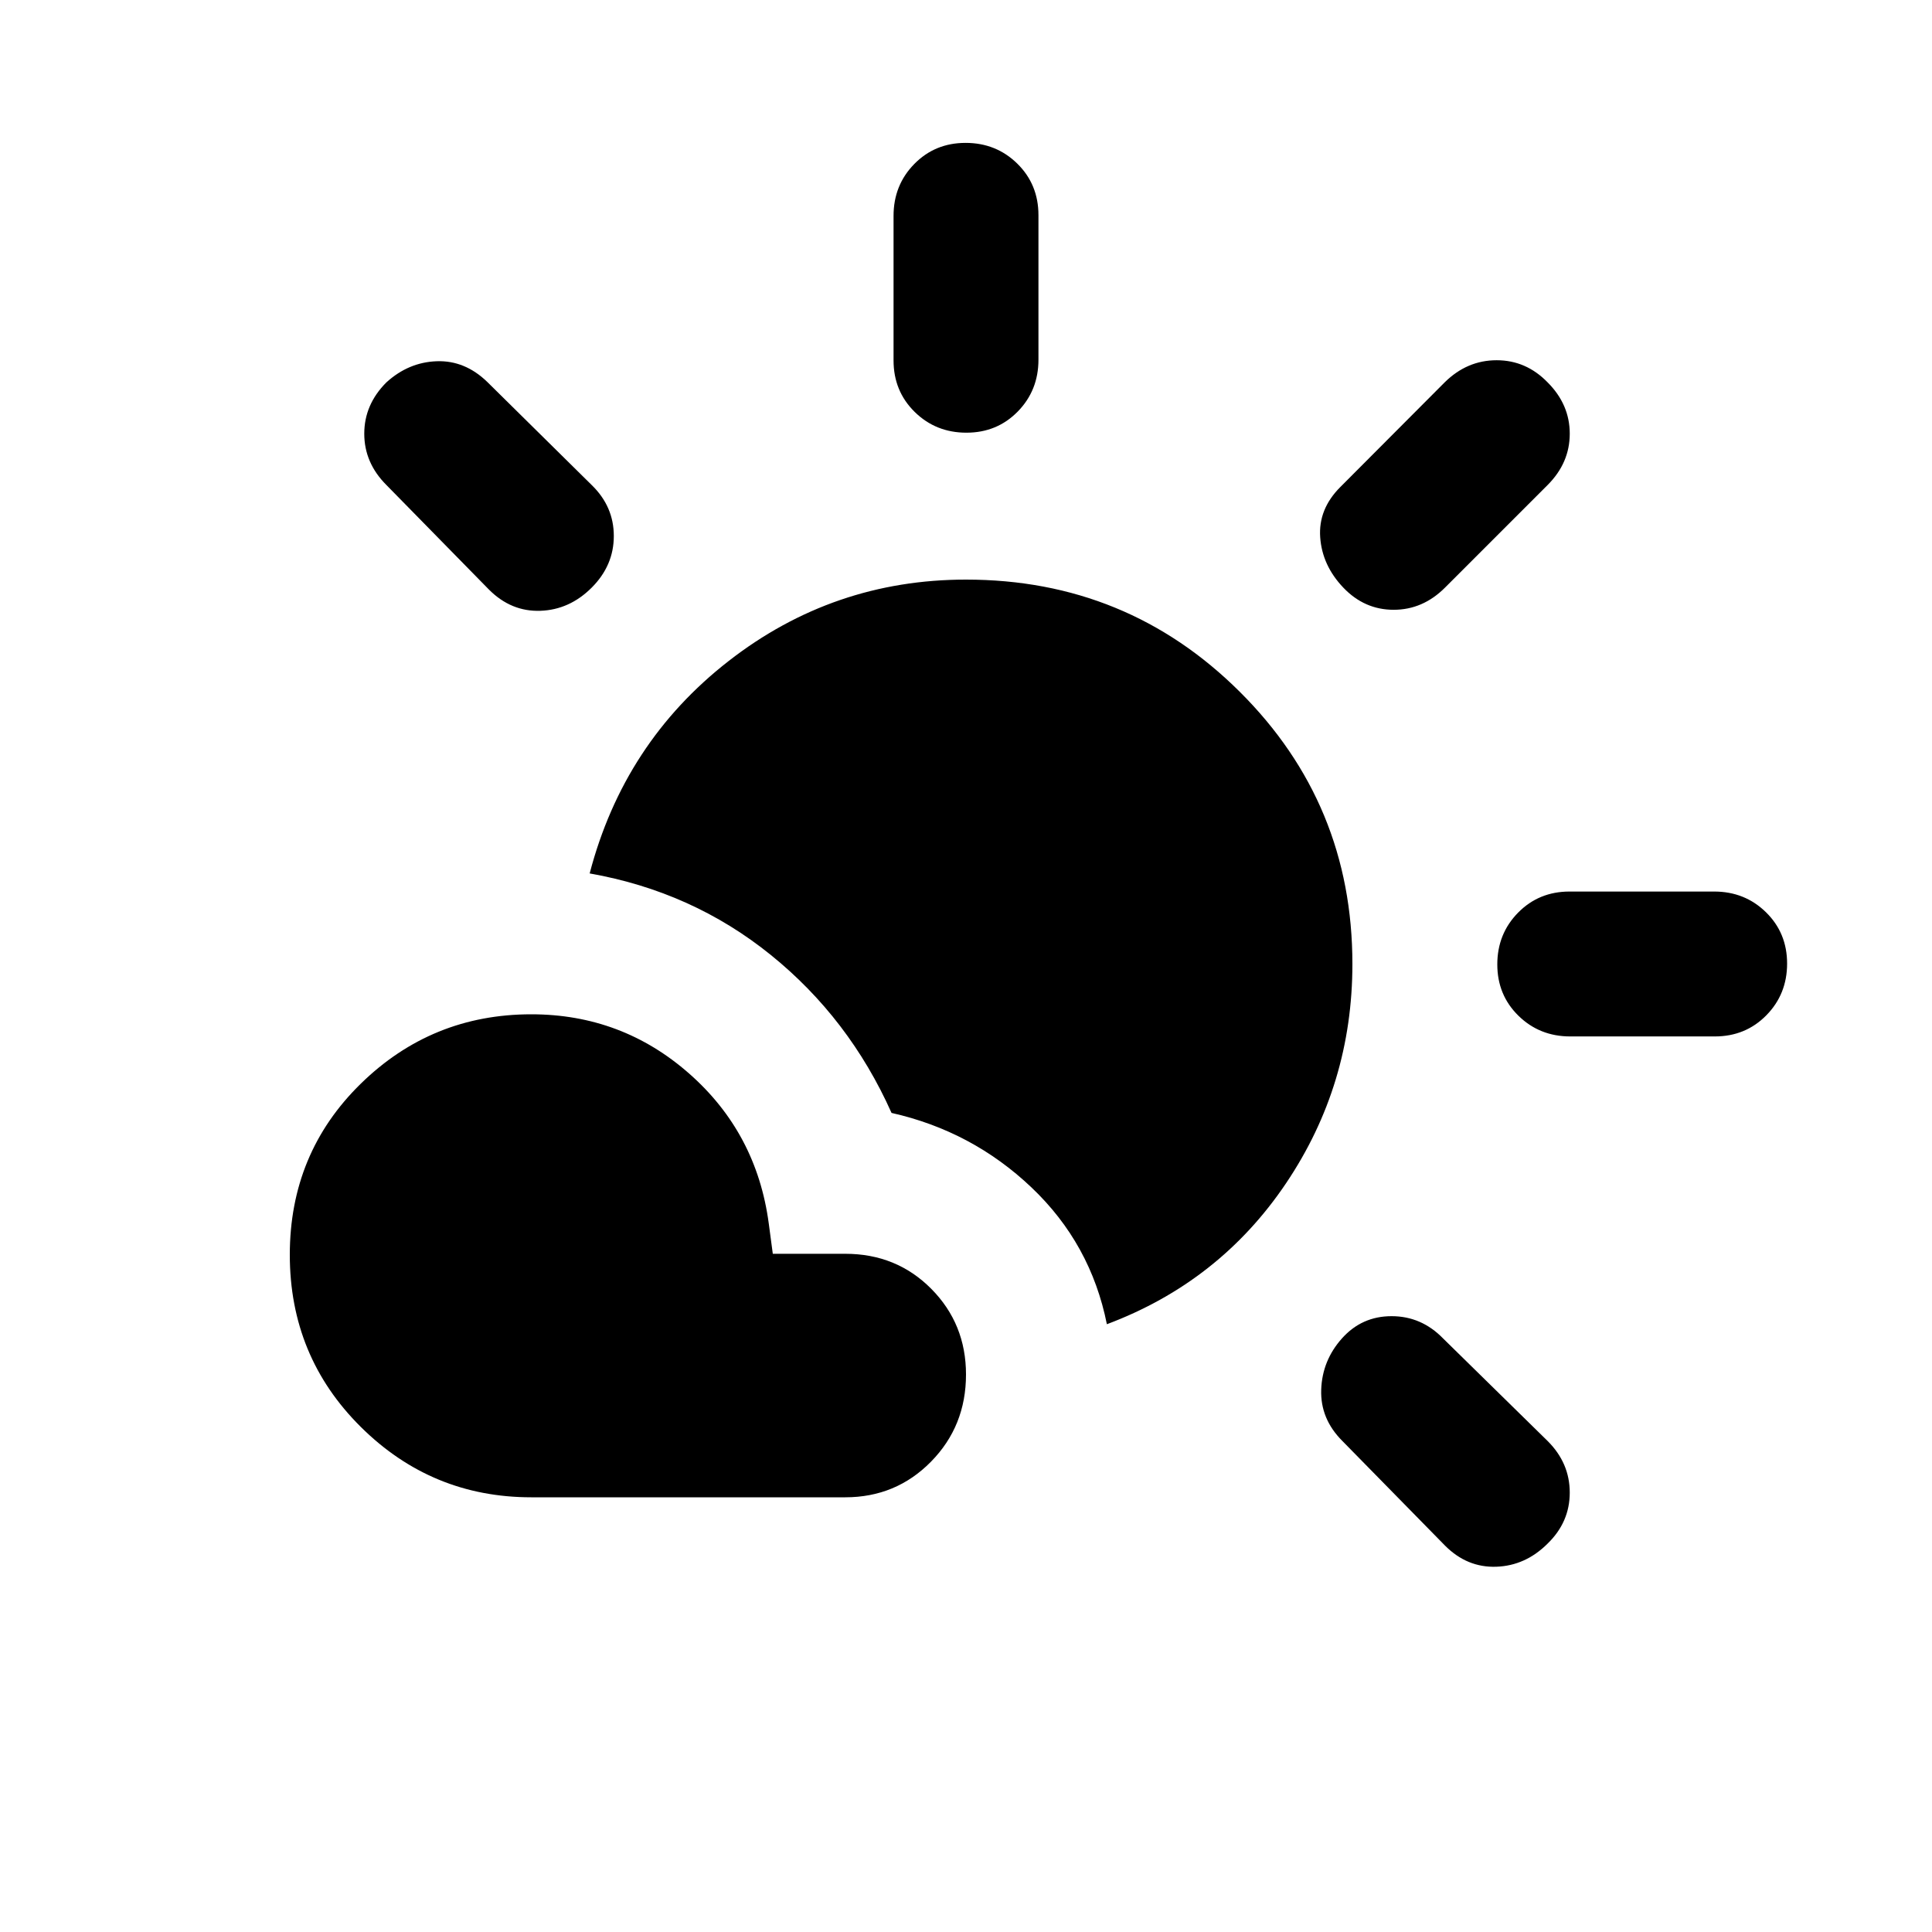<svg xmlns="http://www.w3.org/2000/svg" height="20" viewBox="0 -960 960 960" width="20"><path d="M718.06-191.96 667-244q-11-11-10.5-25.5t10.35-25.5q9.85-11 24.63-11 14.77 0 25.52 11l52.04 51.06Q780-233 780-218.33q0 14.66-11 25.33-11 11-25.5 11.5t-25.44-10.46ZM264-216q-49.5 0-84.75-35T144-336.5q0-50.5 35.25-85T264-456q45 0 78.5 29.5T382-352l2 15h36q25.45 0 42.73 17.4Q480-302.2 480-277q0 25.62-17.4 43.31T420-216H264Zm286-86q-8-40-37.5-68T443-407q-21-47-60-78.5T293-526q17-65 69-105.5T480-672q80 0 136 55.71T672-481q0 60-33 109t-89 70Zm230.26-143q-15.26 0-25.76-10.29-10.5-10.29-10.5-25.5t10.32-25.71q10.33-10.5 25.59-10.5h71.83q15.26 0 25.76 10.29 10.5 10.29 10.5 25.5t-10.32 25.71Q867.35-445 852.09-445h-71.83ZM243-667l-51-52q-11-11-11-25.5t11-25.5q11-10 25-10.5t25.12 10.28L294-719q11 10.67 11 25.33Q305-679 294-668q-11 11-25.5 11.5T243-667Zm424.5-1Q657-679 656-693t10-25l51.88-52.04Q729-781 743.67-781q14.66 0 25.33 11 11 11 11 25.5T769-719l-51 51q-11 11-25.5 11t-25-11Zm-187.29-77q-15.21 0-25.71-10.32-10.5-10.33-10.5-25.59v-71.83q0-15.26 10.29-25.76 10.29-10.5 25.5-10.5t25.71 10.32q10.5 10.33 10.5 25.59v71.83q0 15.26-10.29 25.76-10.29 10.5-25.5 10.5Z"/></svg>